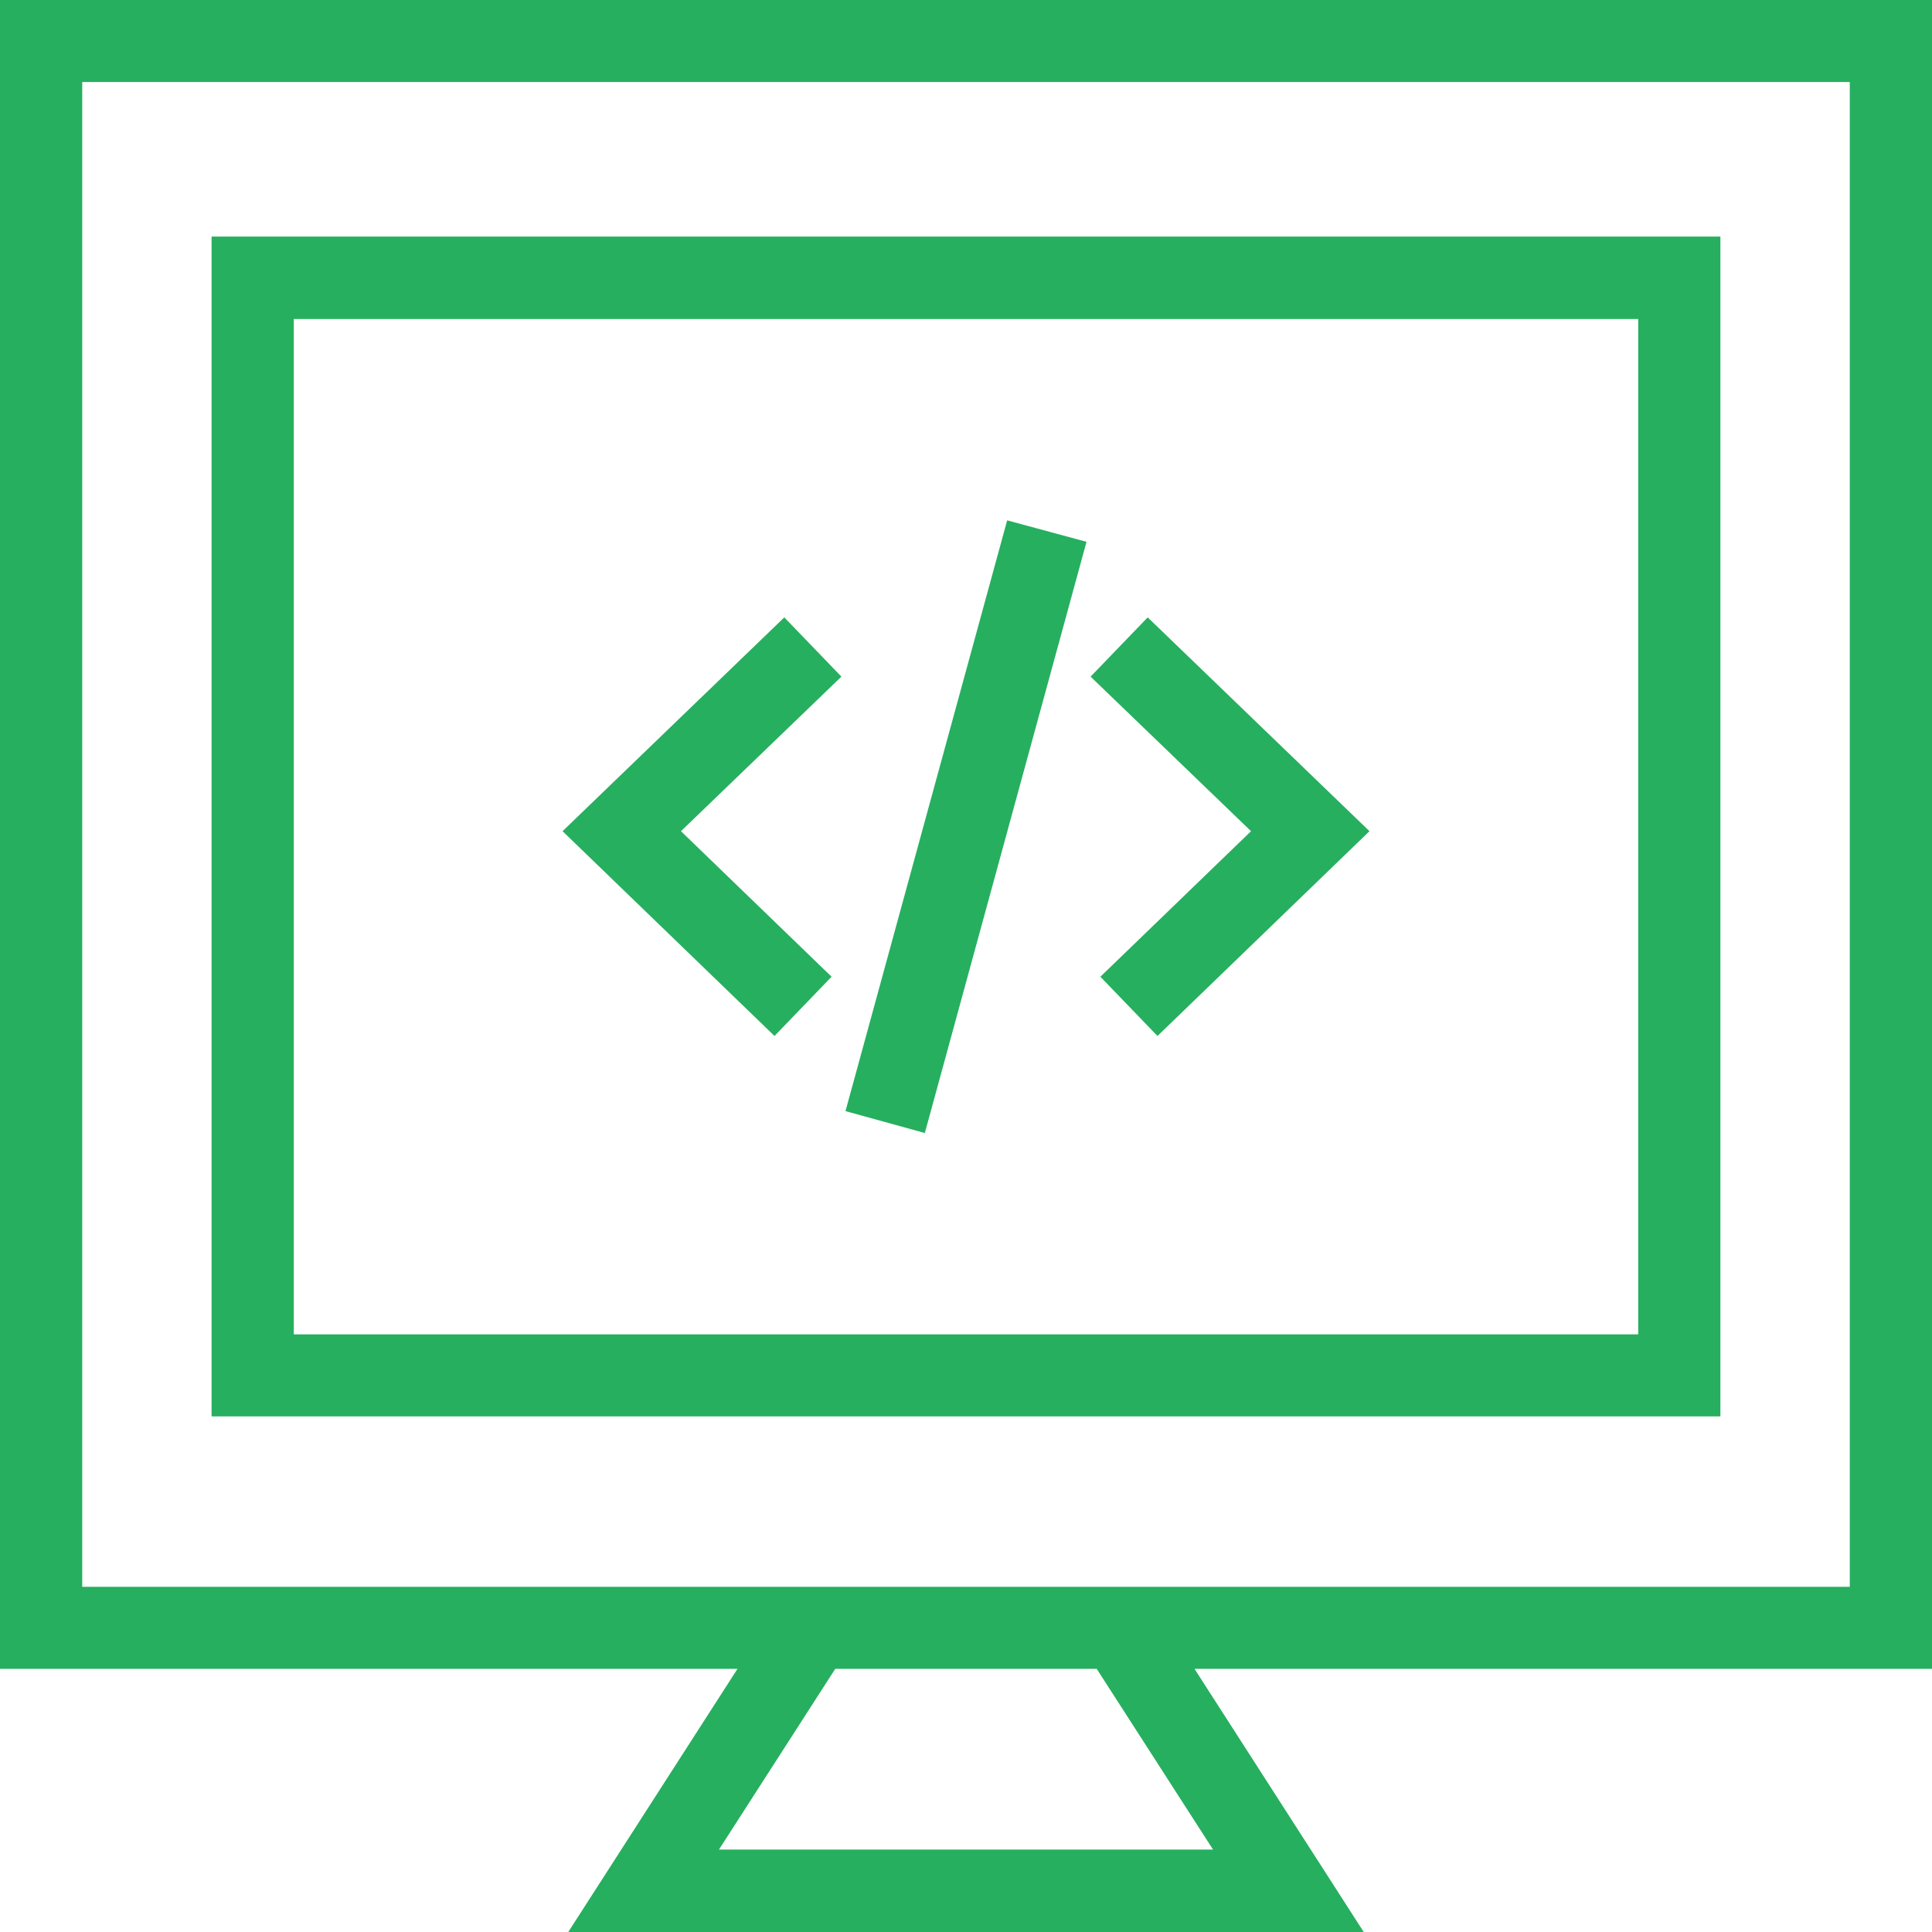 <svg xmlns="http://www.w3.org/2000/svg" width="45" height="45"><path data-name="Forma 1" d="M45 0H0v38.87h17.178L13.236 45h18.528l-3.942-6.13H45V0zM16.746 43.08l2.709-4.21h6.089l2.71 4.21H16.746zm26.339-6.12H1.915V1.91h41.17v35.05zM40.072 5.51H4.928v27.48h35.143V5.51zm-1.915 25.57H6.843V7.43h31.314v23.65zm-9.018-11.72l-3.737-3.6 1.33-1.38 5.166 4.98-4.938 4.77-1.33-1.38zm-9.77 3.39l-3.508-3.39 3.737-3.6-1.33-1.38-5.165 4.98 4.937 4.77zm5.938-10.13l-1.848-.5-3.766 13.76 1.848.51z" fill="#26af5f" fill-rule="evenodd"/></svg>